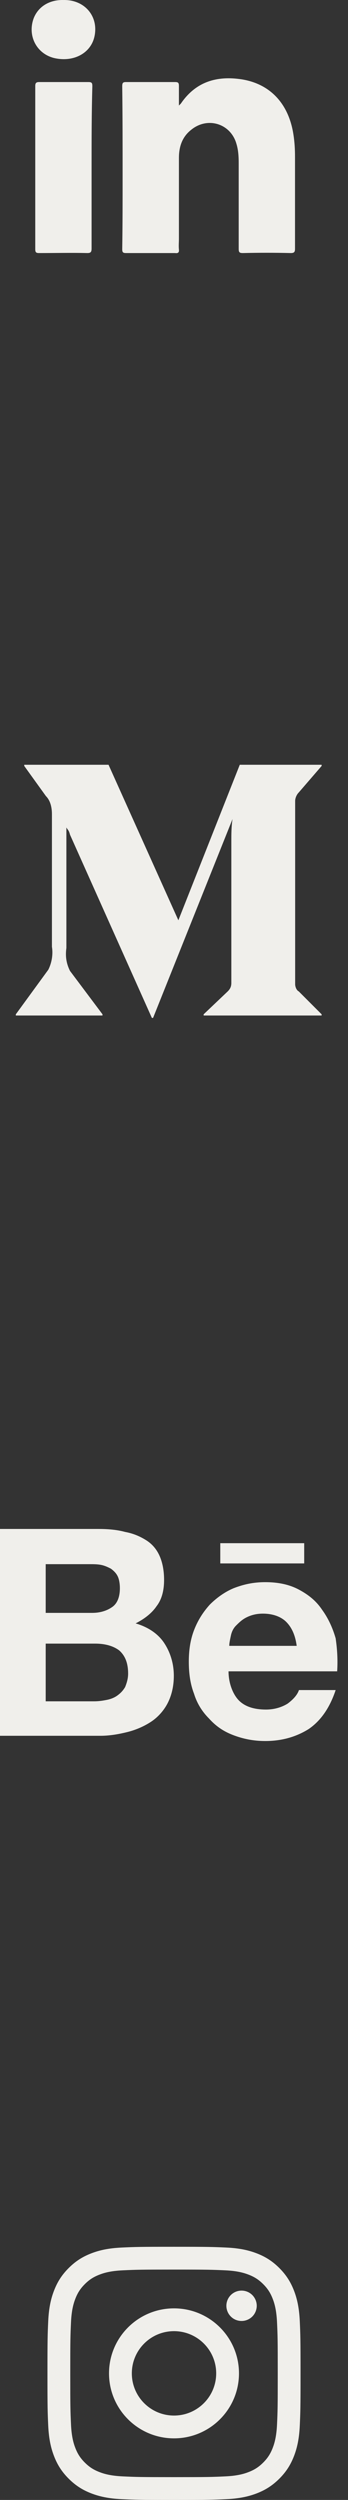 <svg width="22" height="158" viewBox="0 0 22 158" fill="none" xmlns="http://www.w3.org/2000/svg">
<rect x="0" y="0" width="22" height="158" fill="#333333" stroke="none"/>
<path d="M20.333 64.106L18.887 62.658C18.735 62.582 18.659 62.353 18.659 62.201V50.62C18.659 50.467 18.735 50.239 18.887 50.086L20.333 48.41V48.334H15.158L11.276 58.163L6.861 48.334H1.533V48.41L2.903 50.315C3.207 50.62 3.283 51.077 3.283 51.458V59.839C3.36 60.296 3.283 60.829 3.055 61.286L1 64.106V64.182H6.48V64.106L4.425 61.363C4.197 60.906 4.121 60.448 4.197 59.915V52.296C4.273 52.448 4.349 52.448 4.425 52.753L9.601 64.334H9.677L14.701 51.763C14.625 52.22 14.625 52.753 14.625 53.134V62.124C14.625 62.353 14.549 62.505 14.396 62.658L12.874 64.106V64.182H20.333V64.106Z" fill="#F0EFEB"/>
<path d="M8.334 150C8.334 148.528 9.528 147.333 11 147.333C12.473 147.333 13.667 148.528 13.667 150C13.667 151.473 12.473 152.667 11 152.667C9.528 152.667 8.334 151.473 8.334 150ZM6.892 150C6.892 152.269 8.731 154.108 11 154.108C13.269 154.108 15.108 152.269 15.108 150C15.108 147.731 13.269 145.892 11 145.892C8.731 145.892 6.892 147.731 6.892 150ZM14.311 145.729C14.311 145.919 14.367 146.105 14.473 146.263C14.578 146.421 14.728 146.544 14.903 146.617C15.079 146.689 15.272 146.708 15.458 146.671C15.644 146.634 15.815 146.543 15.95 146.409C16.084 146.275 16.175 146.104 16.212 145.917C16.25 145.731 16.231 145.538 16.158 145.363C16.085 145.187 15.963 145.037 15.805 144.932C15.647 144.826 15.461 144.77 15.271 144.77H15.271C15.017 144.77 14.772 144.871 14.592 145.051C14.412 145.231 14.311 145.475 14.311 145.729ZM7.768 156.512C6.988 156.477 6.564 156.347 6.282 156.237C5.909 156.092 5.642 155.919 5.362 155.639C5.082 155.359 4.909 155.093 4.764 154.719C4.654 154.438 4.524 154.013 4.489 153.233C4.45 152.39 4.442 152.137 4.442 150C4.442 147.864 4.45 147.611 4.489 146.767C4.524 145.987 4.655 145.564 4.764 145.282C4.909 144.908 5.082 144.642 5.362 144.361C5.642 144.081 5.908 143.908 6.282 143.763C6.564 143.653 6.988 143.523 7.768 143.488C8.611 143.449 8.865 143.441 11 143.441C13.136 143.441 13.389 143.45 14.233 143.488C15.013 143.523 15.437 143.654 15.719 143.763C16.093 143.908 16.359 144.082 16.639 144.361C16.919 144.641 17.092 144.908 17.238 145.282C17.348 145.563 17.477 145.987 17.513 146.767C17.552 147.611 17.559 147.864 17.559 150C17.559 152.137 17.552 152.389 17.513 153.233C17.477 154.013 17.347 154.437 17.238 154.719C17.092 155.093 16.919 155.359 16.639 155.639C16.36 155.918 16.093 156.092 15.719 156.237C15.438 156.347 15.013 156.477 14.233 156.512C13.39 156.551 13.137 156.559 11 156.559C8.864 156.559 8.611 156.551 7.768 156.512ZM7.702 142.048C6.85 142.087 6.268 142.222 5.76 142.42C5.234 142.624 4.788 142.898 4.343 143.343C3.898 143.787 3.624 144.234 3.42 144.76C3.222 145.269 3.087 145.85 3.048 146.702C3.009 147.555 3 147.828 3 150C3 152.173 3.009 152.446 3.048 153.299C3.087 154.15 3.222 154.732 3.42 155.241C3.624 155.767 3.898 156.213 4.343 156.658C4.788 157.102 5.234 157.376 5.76 157.581C6.269 157.778 6.85 157.913 7.702 157.952C8.555 157.991 8.828 158.001 11 158.001C13.173 158.001 13.446 157.992 14.299 157.952C15.15 157.913 15.732 157.778 16.241 157.581C16.767 157.376 17.212 157.102 17.658 156.658C18.103 156.213 18.376 155.767 18.581 155.241C18.778 154.732 18.914 154.15 18.952 153.299C18.991 152.445 19 152.173 19 150C19 147.828 18.991 147.555 18.952 146.702C18.913 145.85 18.778 145.268 18.581 144.76C18.376 144.234 18.102 143.788 17.658 143.343C17.213 142.898 16.767 142.624 16.241 142.42C15.732 142.222 15.15 142.087 14.299 142.048C13.446 142.01 13.174 142 11.001 142C8.828 142 8.555 142.009 7.702 142.048Z" fill="#F0EFEB"/>
<path d="M18.383 15.994C17.366 15.97 16.373 15.97 15.356 15.994C15.138 15.994 15.09 15.945 15.09 15.726C15.09 13.925 15.09 12.099 15.09 10.298C15.09 9.884 15.065 9.47 14.944 9.081C14.581 7.815 13.128 7.352 12.086 8.204C11.529 8.642 11.311 9.251 11.311 9.981C11.311 11.685 11.311 13.389 11.311 15.093C11.311 15.312 11.287 15.531 11.311 15.775C11.336 15.97 11.239 16.018 11.069 15.994C10.028 15.994 9.011 15.994 7.969 15.994C7.775 15.994 7.727 15.945 7.727 15.751C7.751 14.217 7.751 12.683 7.751 11.125C7.751 9.227 7.751 7.328 7.727 5.454C7.727 5.234 7.775 5.186 7.969 5.186C9.011 5.186 10.028 5.186 11.069 5.186C11.263 5.186 11.311 5.234 11.311 5.429C11.311 5.819 11.311 6.208 11.311 6.671C11.384 6.598 11.408 6.573 11.432 6.549C12.377 5.161 13.709 4.772 15.283 5.015C17.1 5.307 18.262 6.573 18.553 8.521C18.625 8.983 18.65 9.446 18.65 9.908C18.65 11.856 18.65 13.779 18.65 15.726C18.65 15.921 18.601 15.994 18.383 15.994Z" fill="#F0EFEB"/>
<path d="M5.79 10.59C5.79 12.294 5.79 13.998 5.79 15.702C5.79 15.921 5.741 15.994 5.523 15.994C4.506 15.97 3.489 15.994 2.472 15.994C2.278 15.994 2.229 15.946 2.229 15.751C2.229 12.319 2.229 8.862 2.229 5.43C2.229 5.259 2.278 5.186 2.472 5.186C3.513 5.186 4.554 5.186 5.596 5.186C5.814 5.186 5.838 5.259 5.838 5.454C5.79 7.158 5.79 8.862 5.79 10.59Z" fill="#F0EFEB"/>
<path d="M5.959 2.362C5.717 3.336 4.724 3.896 3.586 3.701C2.375 3.506 1.697 2.314 2.133 1.145C2.423 0.415 3.126 -0.023 4.022 0.001C5.378 -0.023 6.274 1.072 5.959 2.362Z" fill="#F0EFEB"/>
<path d="M6.205 96.632C6.821 96.632 7.389 96.679 7.91 96.821C8.431 96.916 8.857 97.105 9.236 97.342C9.615 97.579 9.9 97.911 10.089 98.337C10.278 98.763 10.373 99.284 10.373 99.853C10.373 100.516 10.231 101.084 9.9 101.51C9.615 101.937 9.142 102.316 8.573 102.6C9.378 102.837 9.994 103.263 10.373 103.831C10.752 104.4 10.989 105.11 10.989 105.915C10.989 106.579 10.847 107.147 10.61 107.621C10.373 108.094 9.994 108.521 9.568 108.805C9.142 109.089 8.621 109.326 8.052 109.468C7.484 109.61 6.915 109.705 6.347 109.705H0V96.632H6.205ZM5.826 101.937C6.347 101.937 6.773 101.795 7.105 101.558C7.436 101.321 7.579 100.895 7.579 100.374C7.579 100.089 7.531 99.805 7.436 99.616C7.342 99.426 7.2 99.284 7.01 99.142C6.821 99.047 6.631 98.953 6.394 98.905C6.158 98.858 5.921 98.858 5.637 98.858H2.889V101.937H5.826ZM5.968 107.526C6.252 107.526 6.537 107.479 6.773 107.431C7.01 107.384 7.247 107.289 7.436 107.147C7.626 107.005 7.768 106.863 7.91 106.626C8.005 106.389 8.1 106.105 8.1 105.773C8.1 105.11 7.91 104.637 7.531 104.305C7.152 104.021 6.631 103.879 6.016 103.879H2.889V107.526H5.968ZM15.11 107.479C15.489 107.857 16.057 108.047 16.815 108.047C17.336 108.047 17.81 107.905 18.189 107.668C18.567 107.384 18.804 107.1 18.899 106.815H21.22C20.841 107.952 20.273 108.757 19.515 109.278C18.757 109.752 17.857 110.036 16.768 110.036C16.01 110.036 15.347 109.894 14.731 109.657C14.115 109.421 13.641 109.089 13.215 108.615C12.789 108.189 12.457 107.668 12.268 107.052C12.031 106.436 11.936 105.773 11.936 105.016C11.936 104.305 12.031 103.642 12.268 103.026C12.505 102.41 12.836 101.889 13.262 101.416C13.689 100.989 14.21 100.61 14.778 100.374C15.394 100.137 16.01 99.995 16.768 99.995C17.573 99.995 18.283 100.137 18.899 100.468C19.515 100.8 19.988 101.179 20.367 101.747C20.746 102.268 21.031 102.884 21.22 103.547C21.315 104.21 21.362 104.873 21.315 105.631H14.447C14.447 106.389 14.731 107.1 15.11 107.479ZM18.094 102.505C17.762 102.174 17.241 101.984 16.625 101.984C16.199 101.984 15.868 102.079 15.584 102.221C15.299 102.363 15.11 102.552 14.92 102.742C14.731 102.931 14.636 103.168 14.589 103.405C14.541 103.642 14.494 103.831 14.494 104.021H18.757C18.662 103.31 18.425 102.837 18.094 102.505ZM13.926 97.532H19.231V98.811H13.926V97.532Z" fill="#F0EFEB"/>
</svg>
